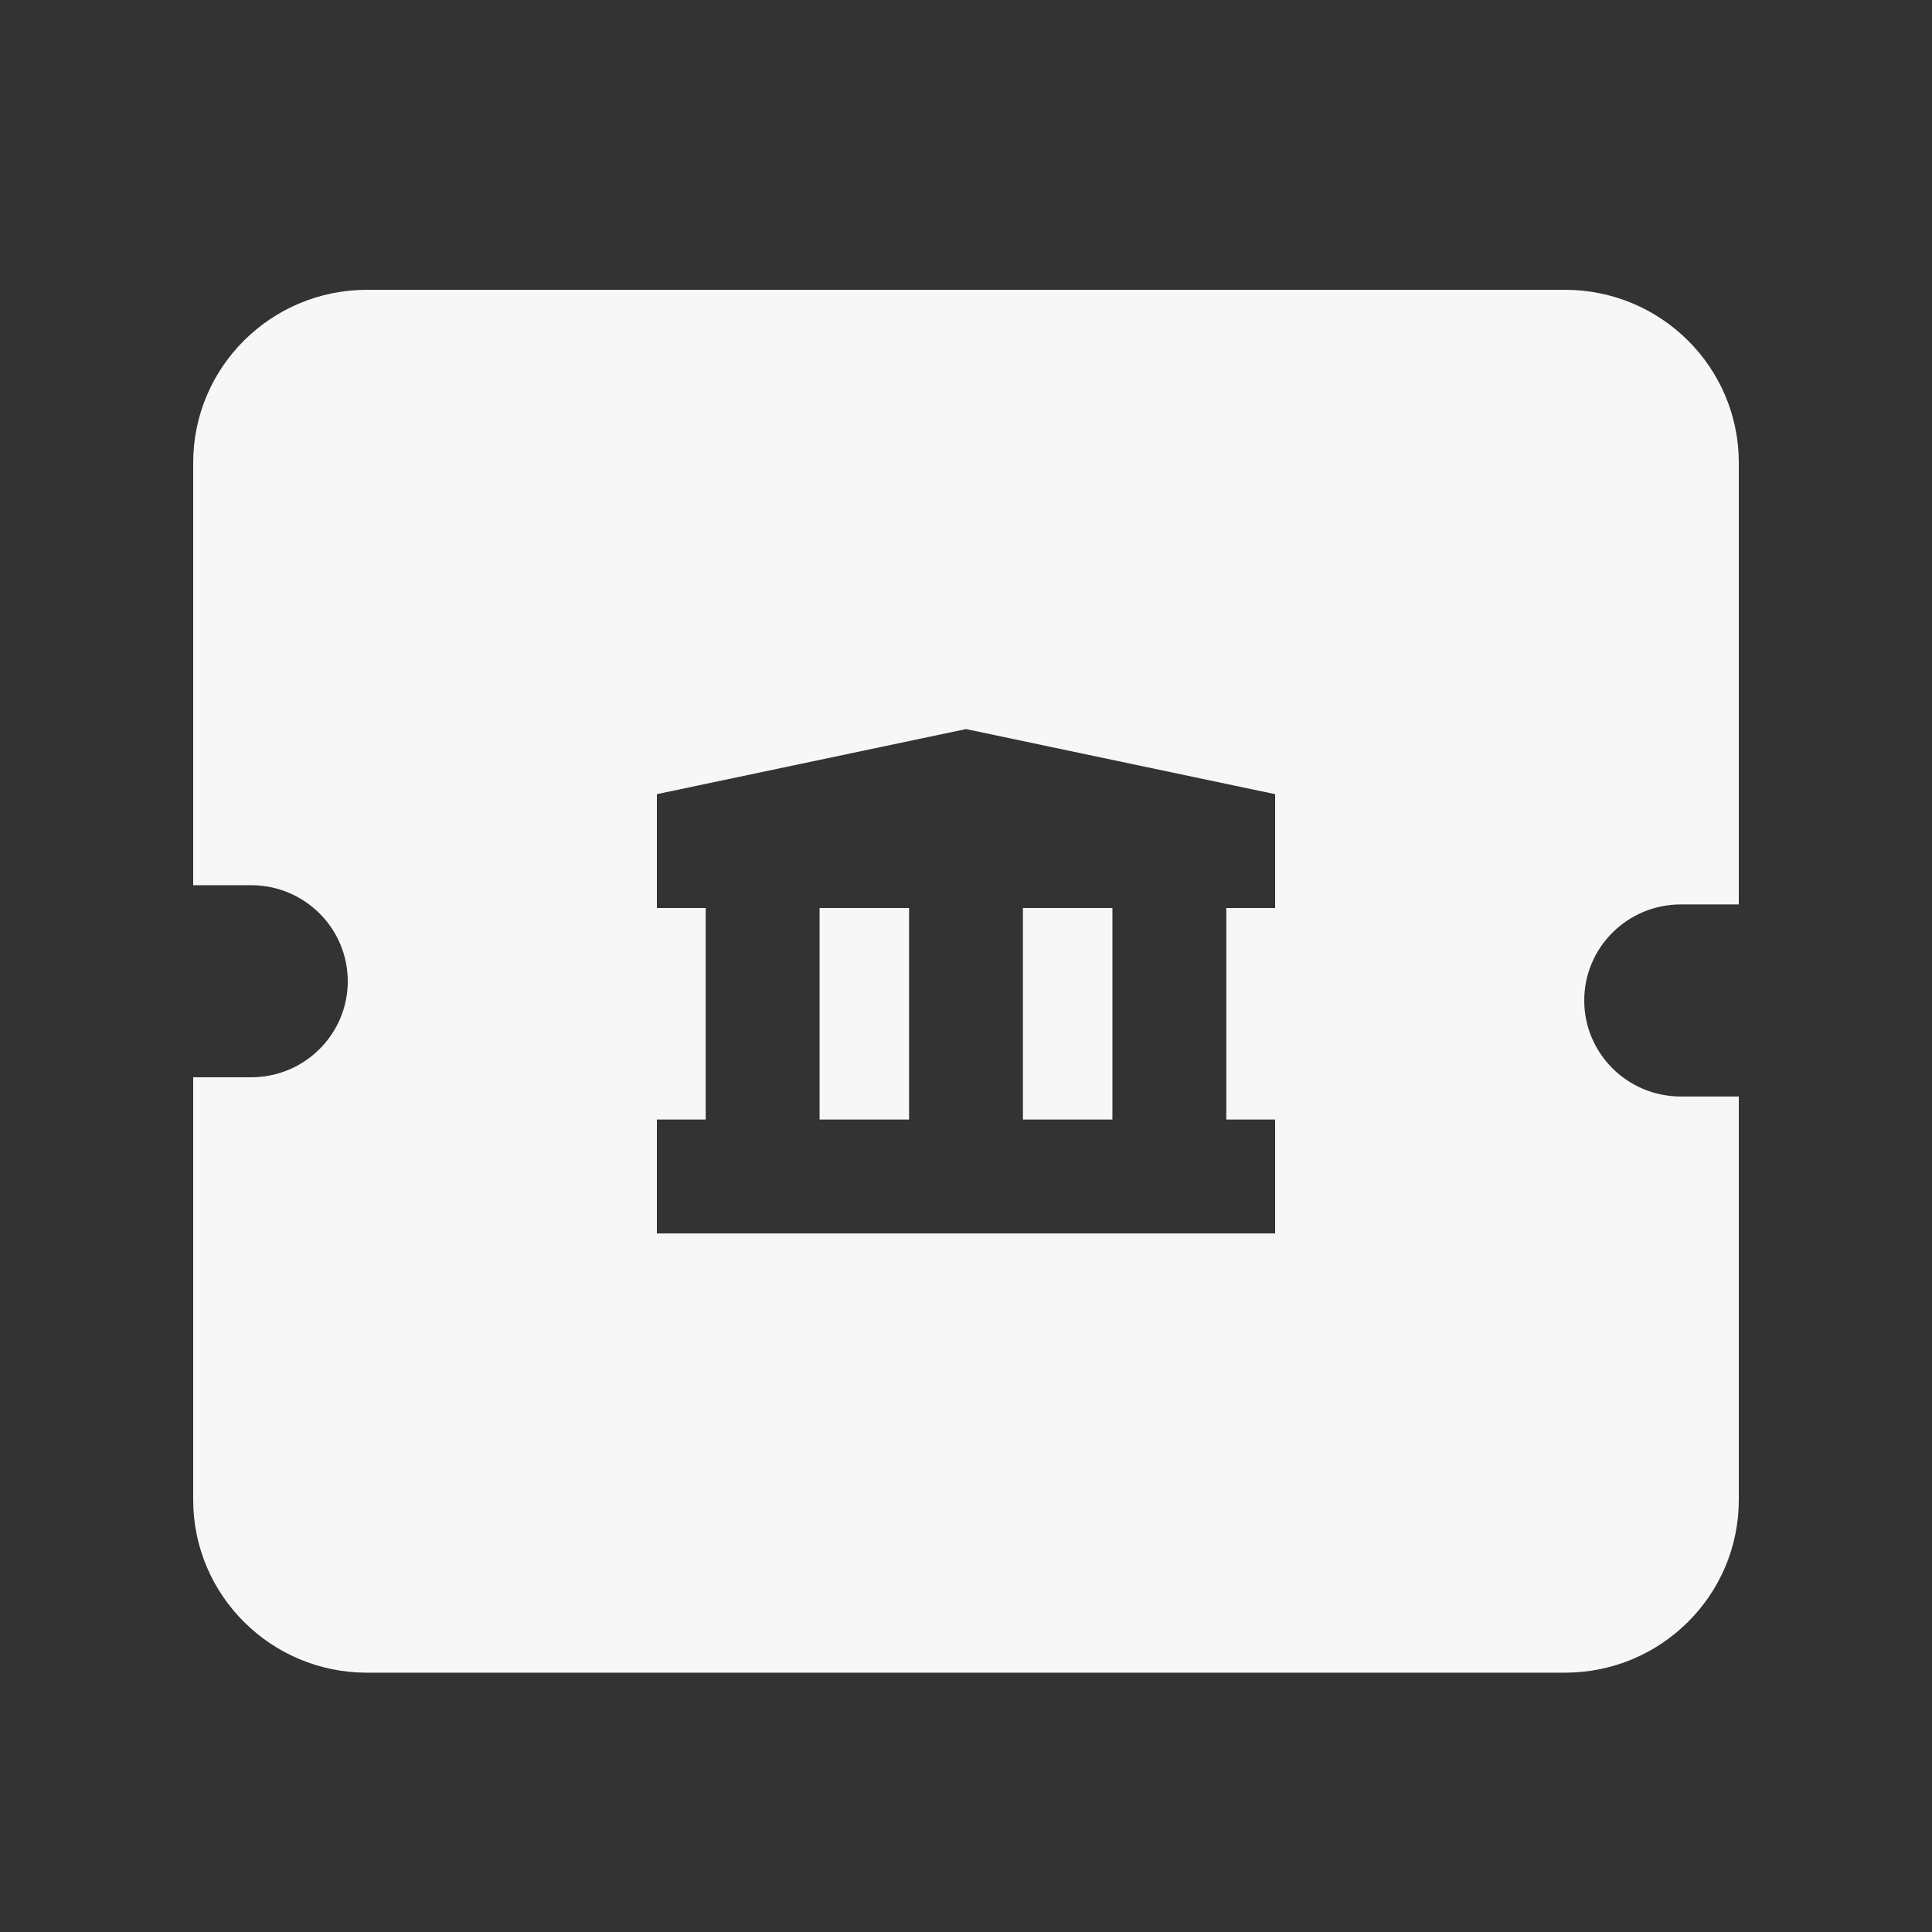 <?xml version="1.0" encoding="UTF-8"?>
<svg width="60px" height="60px" viewBox="0 0 60 60" version="1.1" xmlns="http://www.w3.org/2000/svg" xmlns:xlink="http://www.w3.org/1999/xlink">
    <rect x="0" y="0" width="60" height="60" fill="#333333" stroke="none"/>
    <title>国债业务</title>
    <g id="pad" stroke="none" stroke-width="1" fill="none" fill-rule="evenodd">
        <g id="国债业务" fill-rule="nonzero">
            <rect id="矩形" fill="#000000" opacity="0" x="0" y="0" width="60" height="60"></rect>
            <g id="形状-15" transform="translate(6, 9)" fill="#FFFFFF" opacity="0.959">
                <path d="M42.6,0 C45.582,0 48,2.404 48,5.368 L48,19.088 L46.2,19.088 C44.543,19.088 43.2,20.423 43.2,22.07 C43.2,23.717 44.543,25.053 46.2,25.053 L48,25.053 L48,37.579 C48,40.544 45.582,42.947 42.6,42.947 L5.4,42.947 C2.418,42.947 0,40.544 0,37.579 L0,24.456 L1.8,24.456 C3.457,24.456 4.8,23.121 4.8,21.474 C4.8,19.827 3.457,18.491 1.8,18.491 L0,18.491 L0,5.368 C0,2.404 2.418,0 5.4,0 L42.6,0 Z M24,13.642 L14.4,15.663 L14.4,19.2 L15.916,19.2 L15.916,25.768 L14.4,25.768 L14.4,29.305 L33.6,29.305 L33.6,25.768 L32.084,25.768 L32.084,19.2 L33.6,19.2 L33.6,15.663 L24,13.642 Z M22.232,19.2 L22.232,25.768 L19.453,25.768 L19.453,19.2 L22.232,19.2 Z M28.547,19.2 L28.547,25.768 L25.768,25.768 L25.768,19.2 L28.547,19.2 Z" id="形状"></path>
            </g>
        </g>
    </g>
</svg>